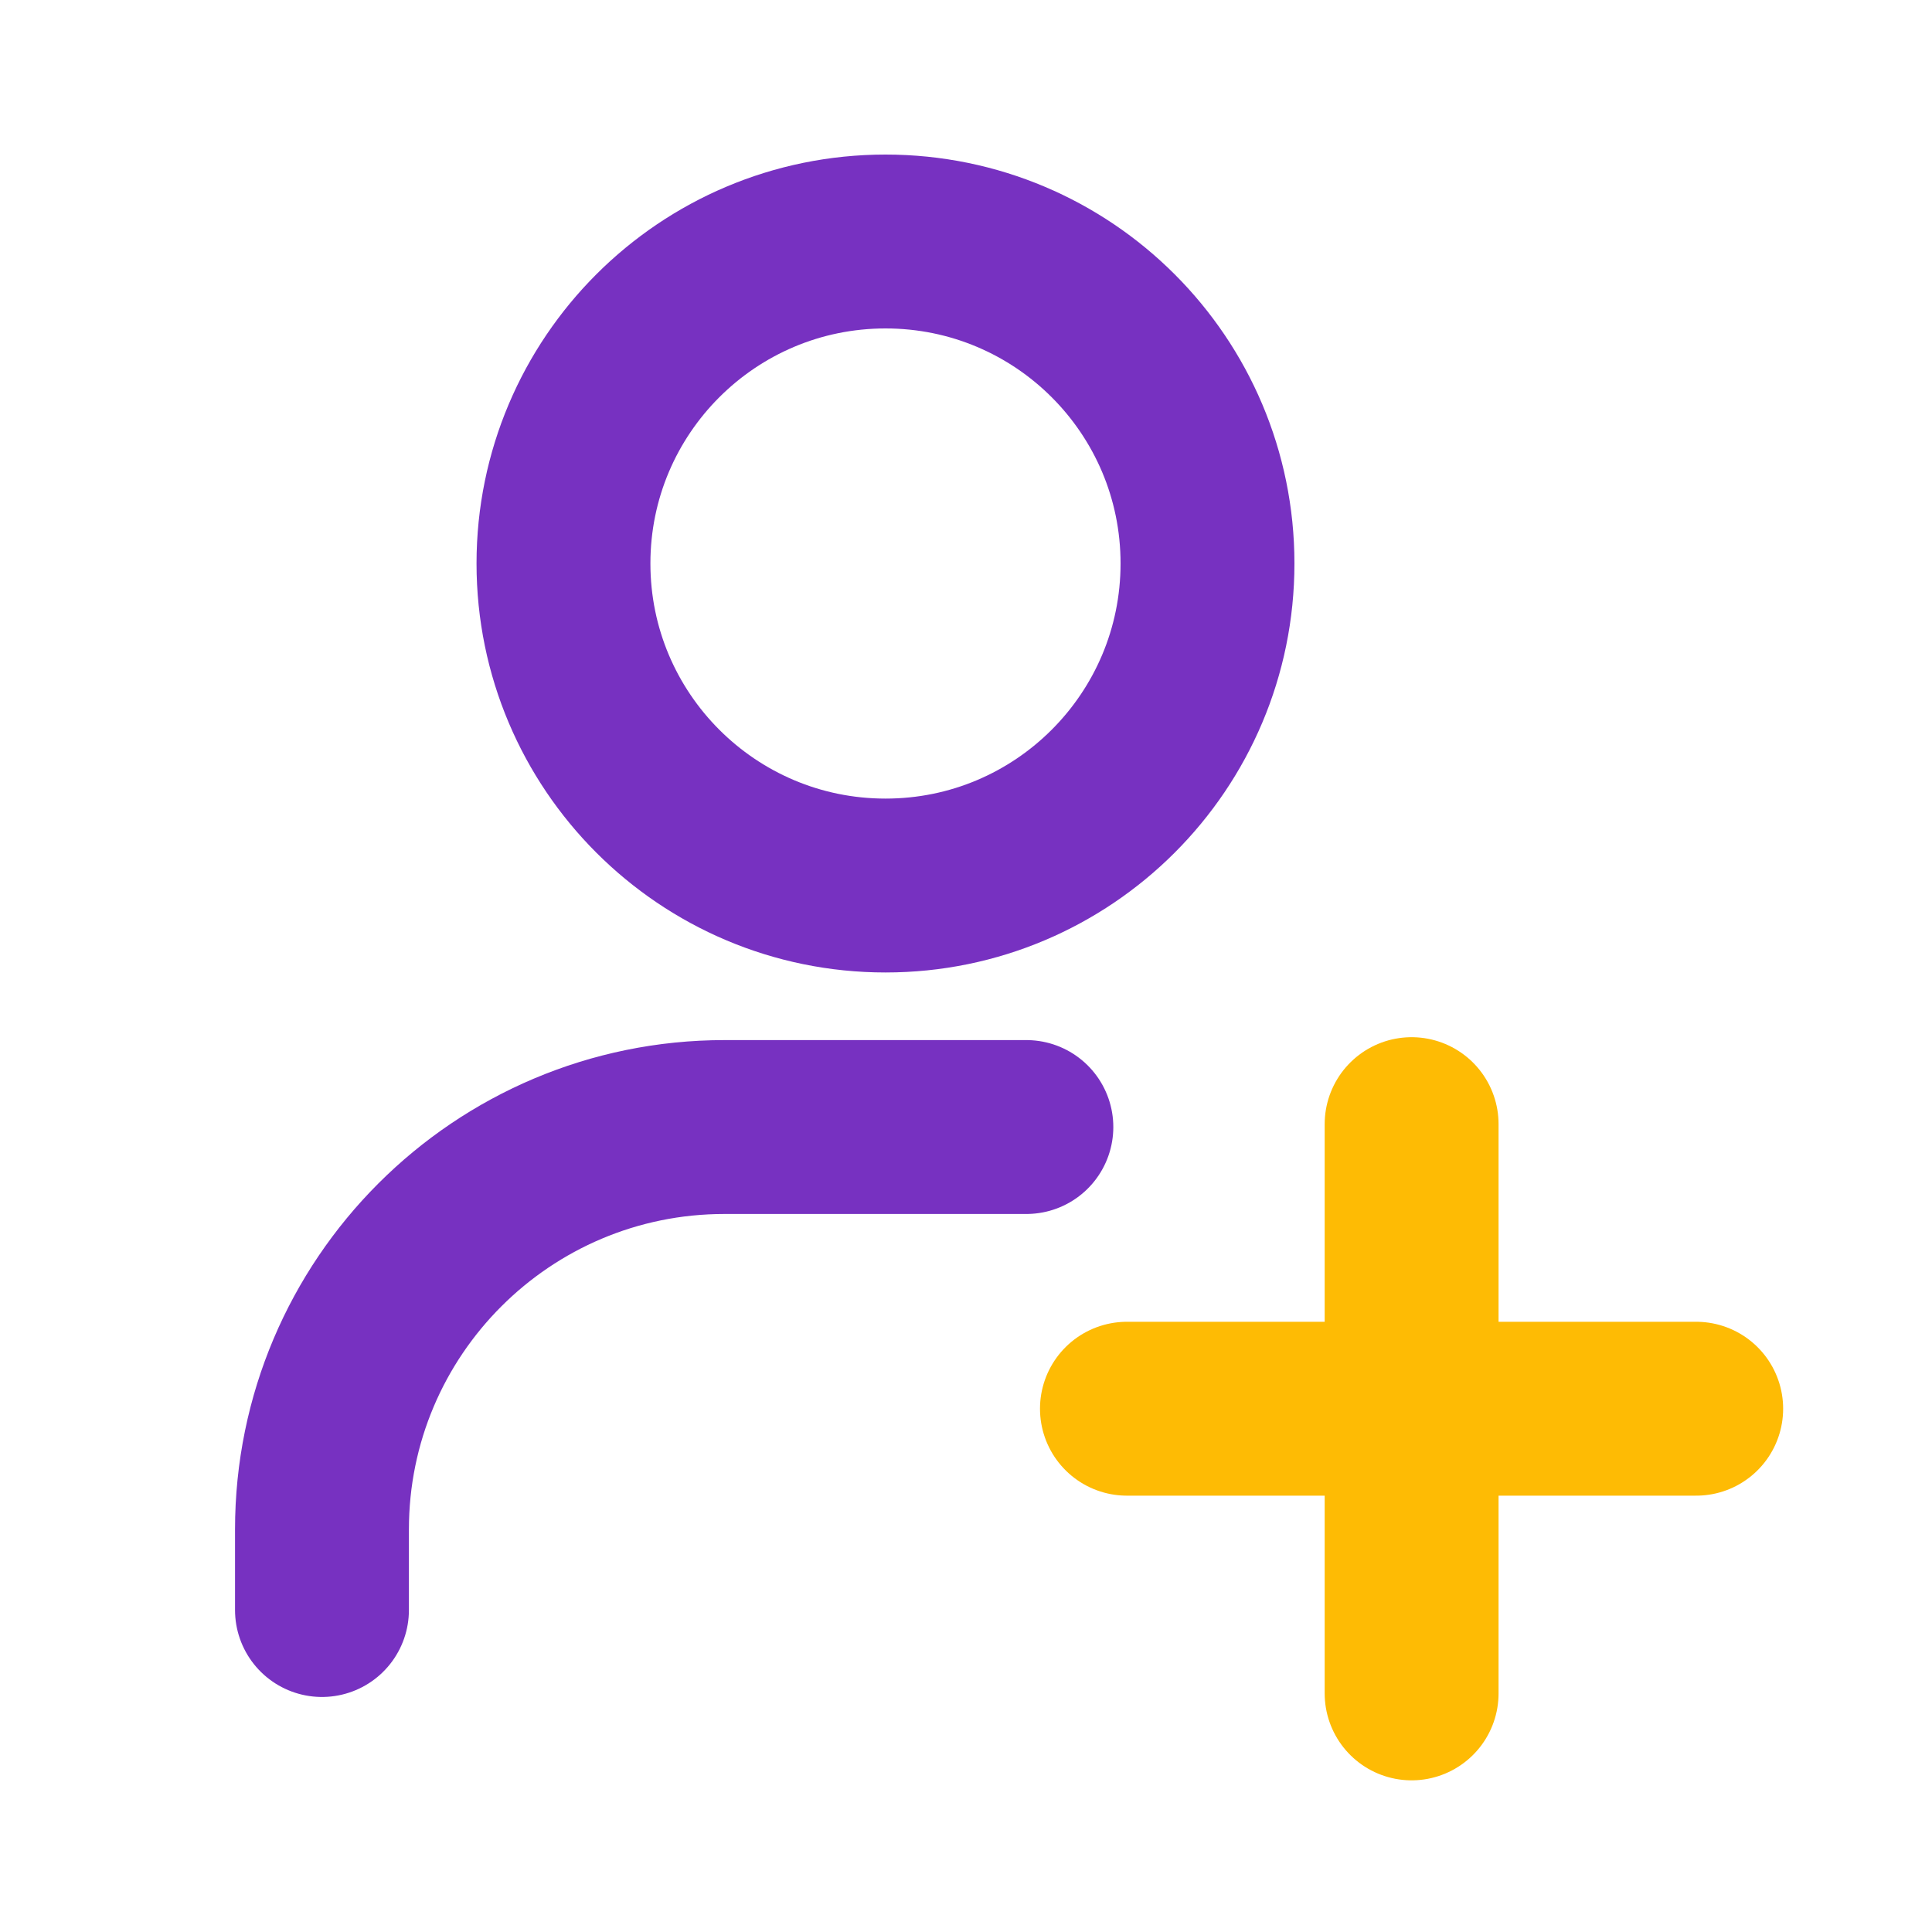 <svg width="20" height="20" viewBox="0 0 20 20" fill="none" xmlns="http://www.w3.org/2000/svg">
<path d="M14.613 11.637V14.583M14.613 14.583V17.53M14.613 14.583H17.559M14.613 14.583H11.666" stroke="#FEBB04" stroke-width="1.8" stroke-linecap="round" stroke-linejoin="round"/>
<path d="M3.333 16.667V15.833C3.333 13.532 5.199 11.667 7.5 11.667H10.625M12.5 5.833C12.5 7.674 11.008 9.167 9.167 9.167C7.326 9.167 5.833 7.674 5.833 5.833C5.833 3.992 7.326 2.5 9.167 2.5C11.008 2.5 12.5 3.992 12.5 5.833Z" stroke="#7731C1" stroke-width="1.8" stroke-linecap="round" stroke-linejoin="round"/>
</svg>
